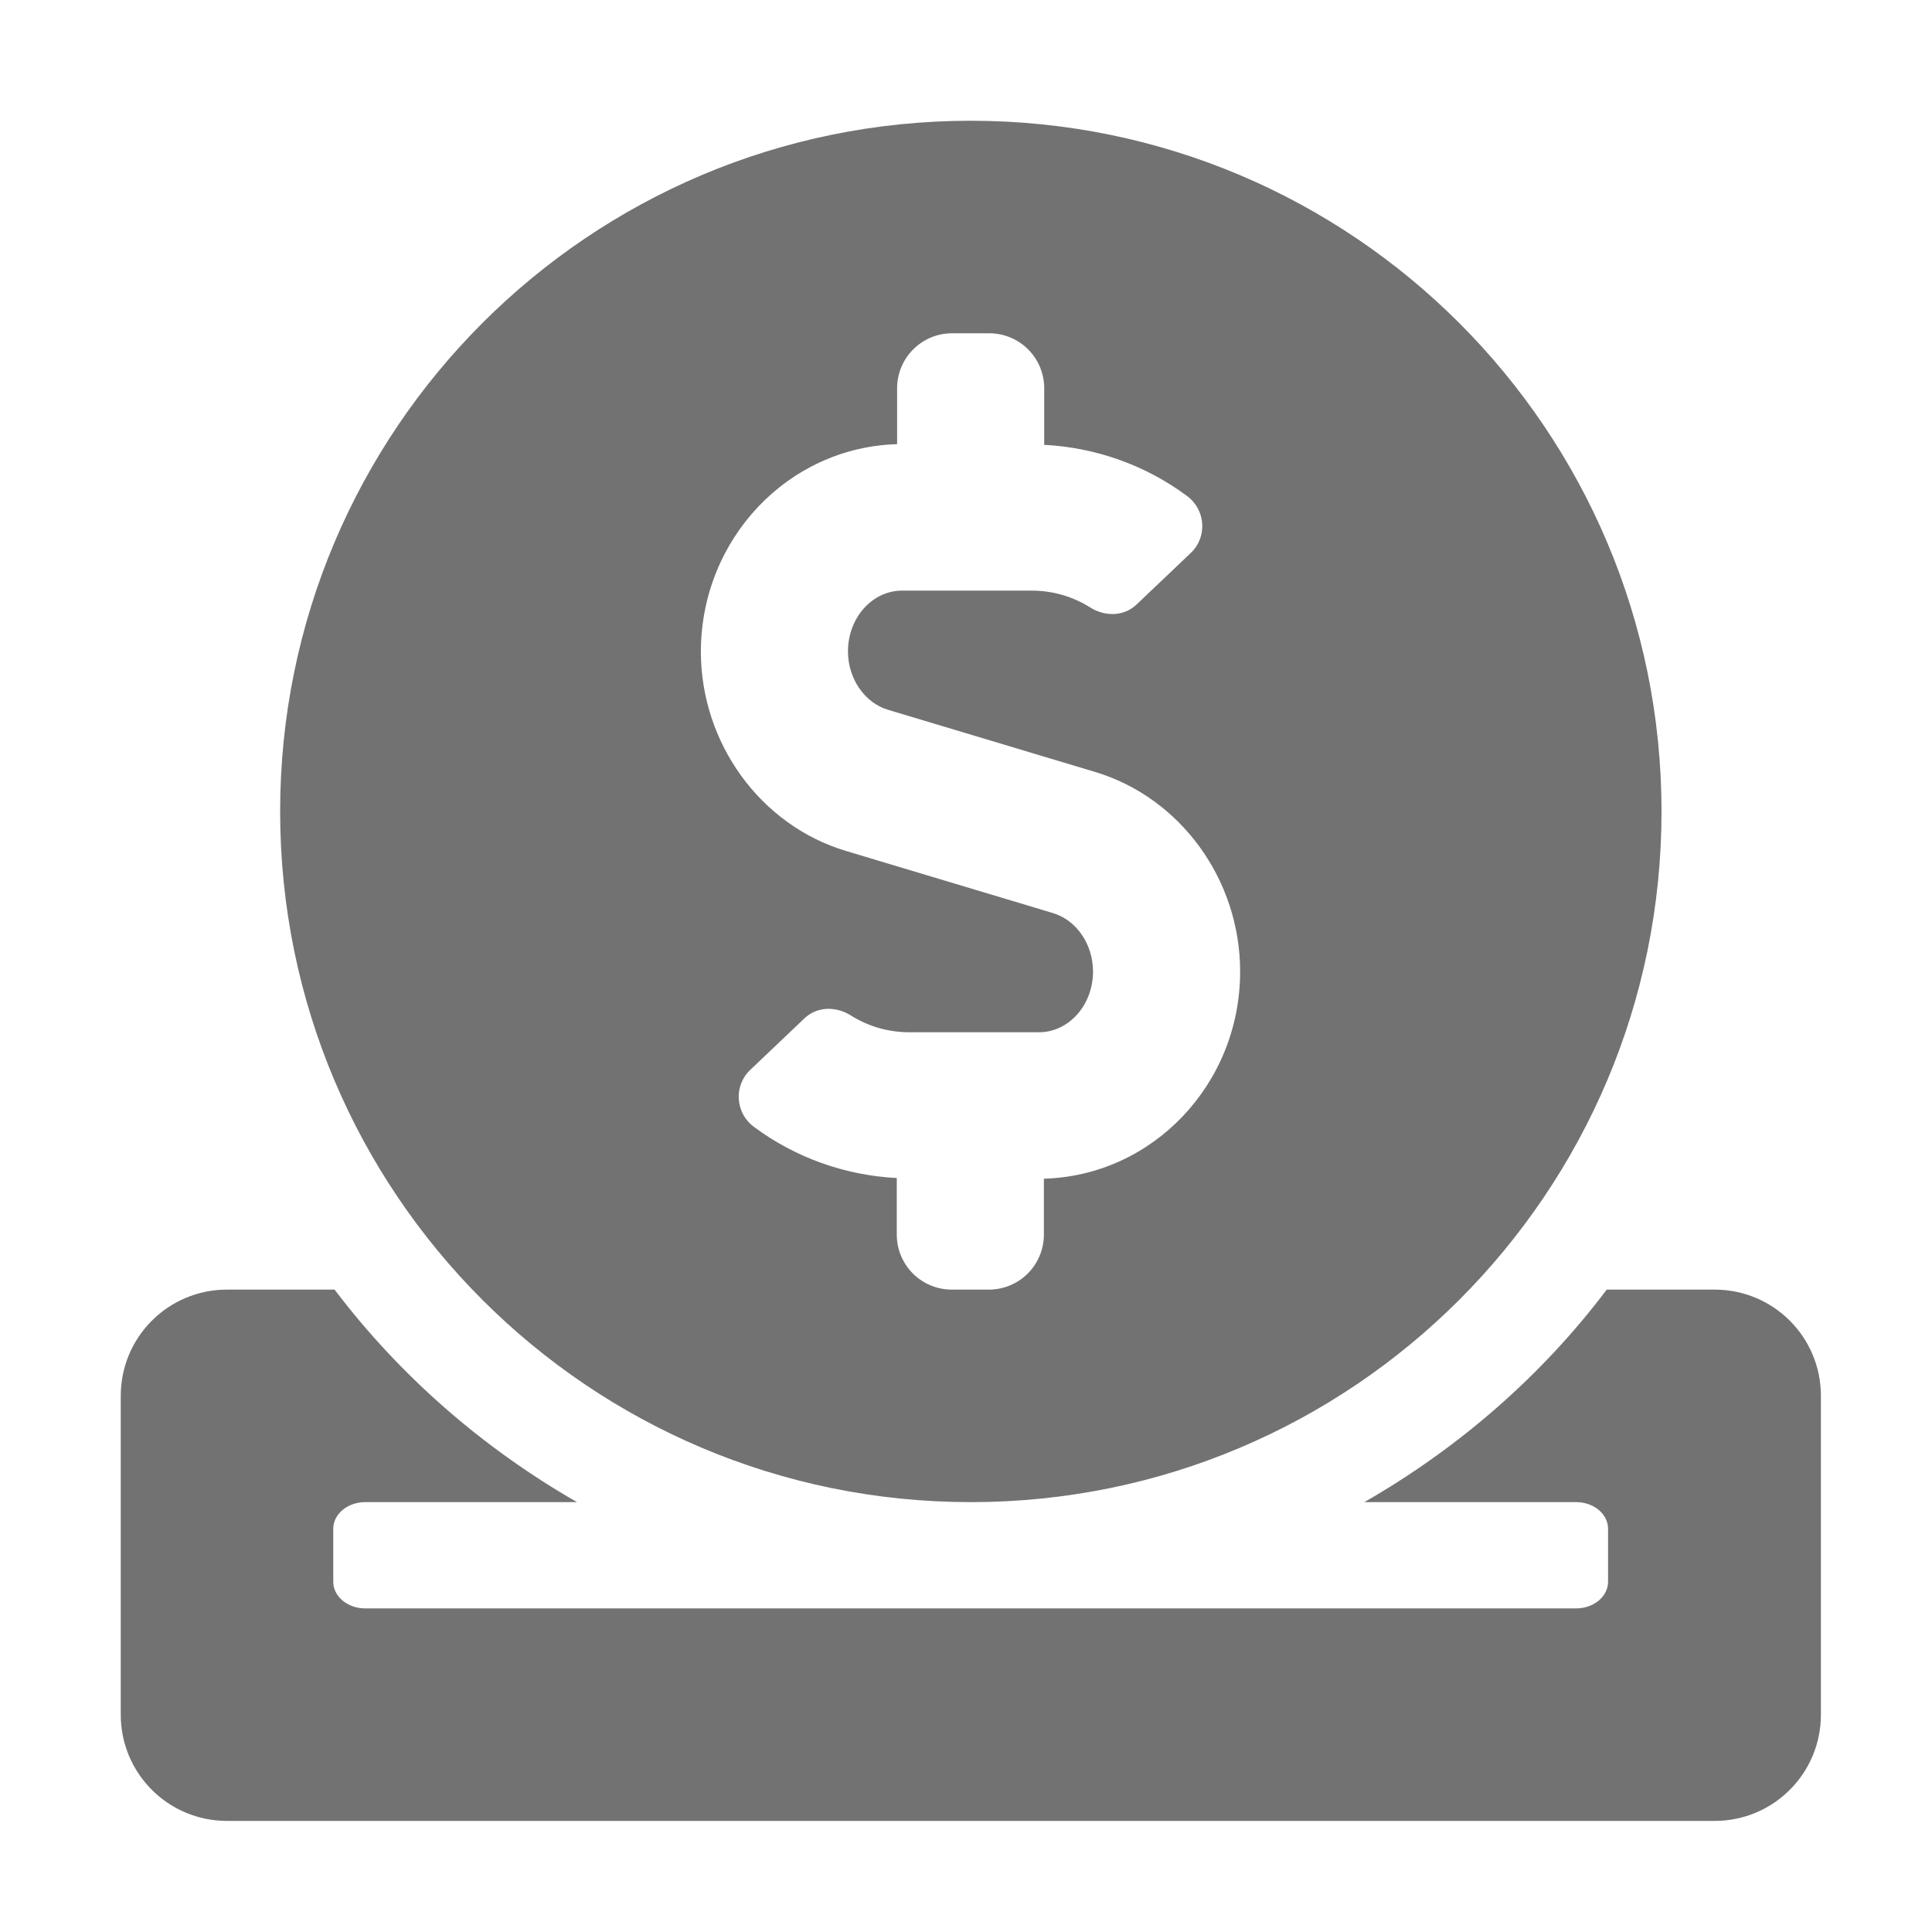 ﻿<?xml version='1.0' encoding='UTF-8'?>
<svg viewBox="-2 -2 32 32" xmlns="http://www.w3.org/2000/svg">
  <g transform="matrix(0.055, 0, 0, 0.055, 0, 0)">
    <path d="M256, 416C370.9, 416 464, 322.9 464, 208C464, 93.1 370.9, 0 256, 0C141.1, 0 48, 93.1 48, 208C48, 322.9 141.1, 416 256, 416zM233.8, 97.4L233.8, 80.6C233.8, 71.4 241.2, 64 250.4, 64L261.5, 64C270.7, 64 278.1, 71.4 278.1, 80.6L278.1, 97.6C293.6, 98.4 308.6, 103.7 321.1, 113C326.7, 117.1 327.3, 125.3 322.3, 130.1L306, 145.6C302.2, 149.3 296.5, 149.4 292, 146.6C286.6, 143.2 280.6, 141.5 274.2, 141.5L235.3, 141.5C226.3, 141.5 219, 149.7 219, 159.8C219, 168 224, 175.3 231.1, 177.4L293.4, 196.1C319.1, 203.8 337.1, 228.5 337.1, 256.2C337.1, 290.2 310.7, 317.7 278, 318.6L278, 335.4C278, 344.6 270.6, 352 261.4, 352L250.3, 352C241.1, 352 233.7, 344.6 233.7, 335.4L233.7, 318.4C218.2, 317.6 203.2, 312.3 190.7, 303C185.1, 298.9 184.5, 290.7 189.5, 285.9L205.8, 270.4C209.6, 266.7 215.3, 266.6 219.8, 269.4C225.2, 272.8 231.2, 274.5 237.6, 274.5L276.5, 274.5C285.5, 274.5 292.8, 266.3 292.8, 256.2C292.8, 248 287.8, 240.7 280.7, 238.6L218.4, 219.9C192.7, 212.2 174.7, 187.5 174.7, 159.8C174.8, 125.8 201.1, 98.3 233.8, 97.4zM480, 352L447.5, 352C427.9, 378 402.9, 399.7 374.5, 416L438.3, 416C443.6, 416 447.9, 419.6 447.9, 424L447.9, 440C447.9, 444.4 443.6, 448 438.3, 448L73.6, 448C68.3, 448 64, 444.4 64, 440L64, 424C64, 419.6 68.3, 416 73.6, 416L137.4, 416C109, 399.7 84.1, 378 64.4, 352L32, 352C14.3, 352 0, 366.3 0, 384L0, 480C0, 497.7 14.3, 512 32, 512L480, 512C497.7, 512 512, 497.7 512, 480L512, 384C512, 366.3 497.7, 352 480, 352z" fill="#727272" fill-opacity="1" class="Black" />
  </g>
</svg>